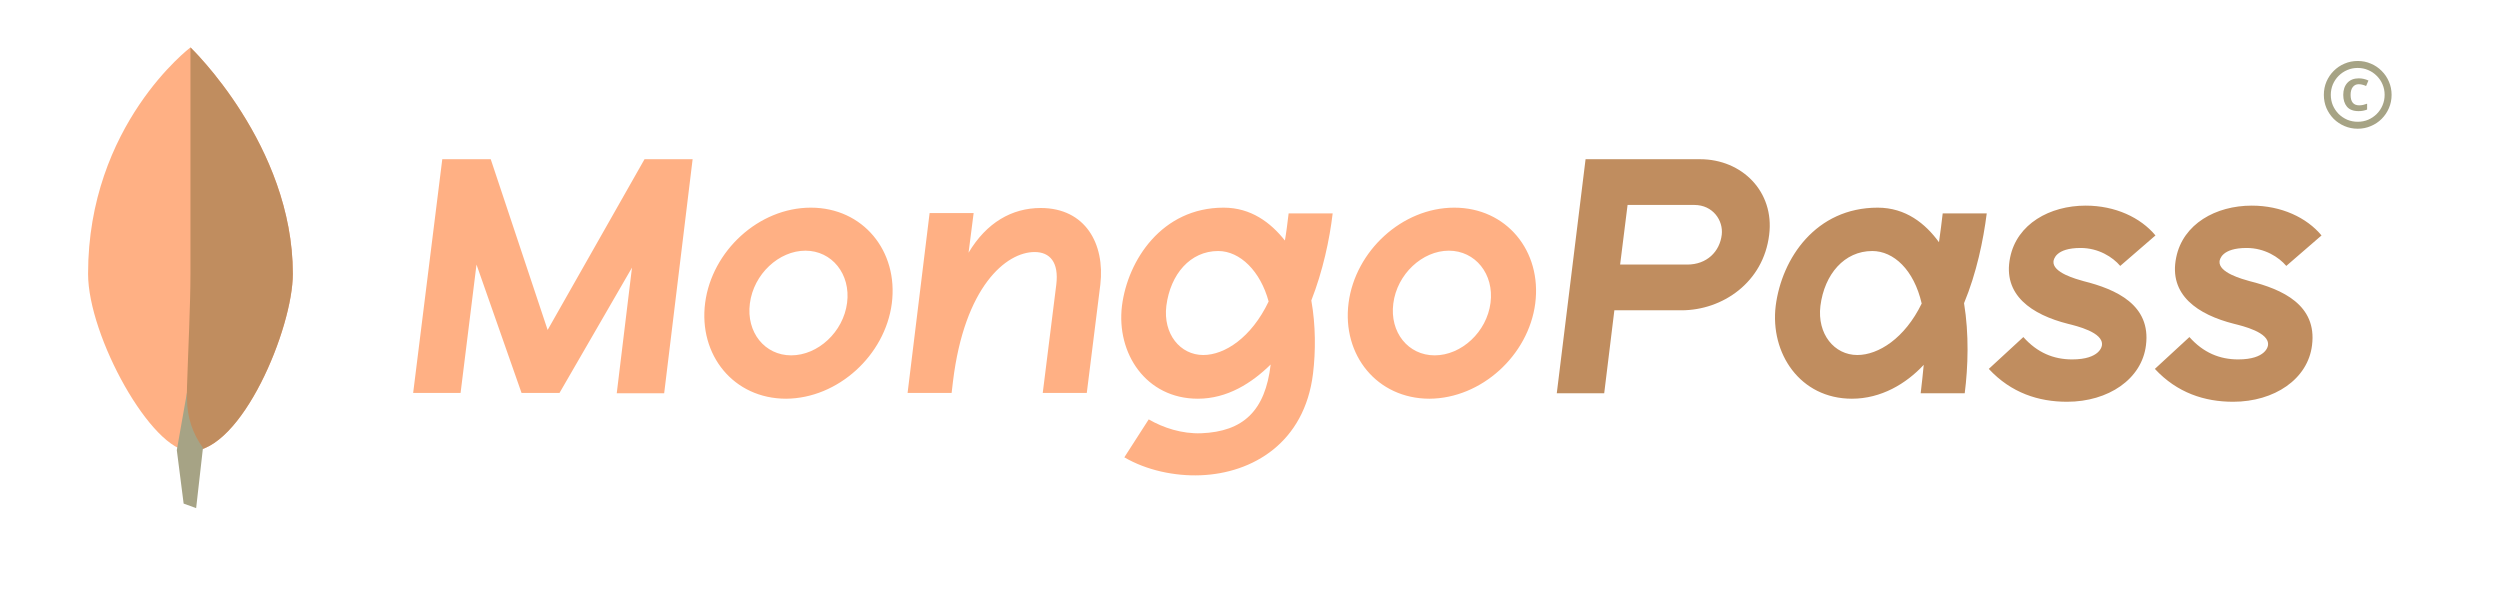 <svg width="369" height="87" viewBox="0 0 369 87" fill="none" xmlns="http://www.w3.org/2000/svg">
    <g clip-path="url(#clip0_12_10)">
        <g filter="url(#filter0_d_12_10)">
            <path
                d="M47.222 44.412C47.222 52.472 39.667 70.605 32.111 70.605C26.402 70.605 17 53.647 17 44.412C17 22.417 32.111 11 32.111 11C32.111 11 47.222 25.439 47.222 44.412Z"
                fill="#FFB084" />
            <path
                d="M47.222 44.412C47.222 52.472 39.666 70.605 32.111 70.605C30.767 70.605 32.111 53.647 32.111 44.412C32.111 22.417 32.111 11 32.111 11C32.111 11 47.222 25.439 47.222 44.412Z"
                fill="#C08D5F" />
            <path
                d="M30.097 70.437L31.608 61.874V62.949C31.608 65.522 32.431 68.029 33.958 70.101L32.951 79L31.104 78.328L30.097 70.437Z"
                fill="#A6A385" />
        </g>
        <path
            d="M67.981 58H60.981L65.281 23.5H72.431L80.831 48.7L95.131 23.5H102.231L98.031 58.05H91.031L93.281 39.5L82.581 58H76.981L70.331 39.05L67.981 58ZM116.03 58.85C108.28 58.85 103.08 52.4 104.08 44.7C105.08 37.05 111.98 30.65 119.68 30.65C127.38 30.65 132.63 37.05 131.63 44.8C130.63 52.45 123.68 58.8 116.03 58.85ZM116.78 52.45C120.73 52.45 124.48 49 125.03 44.7C125.58 40.45 122.78 37 118.88 37C114.98 37 111.23 40.45 110.68 44.8C110.13 49.05 112.88 52.45 116.78 52.45ZM140.459 58H133.959L137.209 31.45H143.709L142.959 37.3C145.609 32.85 149.359 30.7 153.609 30.7C160.209 30.7 163.109 36 162.409 42L160.409 58H153.909L155.909 42C156.309 38.7 154.959 37.2 152.709 37.2C148.509 37.2 142.359 42.3 140.659 56.3L140.459 58ZM190.201 31.5H196.701C196.251 35.35 195.251 40 193.551 44.35C194.201 48 194.201 51.85 193.801 55.15C192.551 65.35 184.901 69.85 177.201 70.15C173.351 70.3 169.201 69.4 165.951 67.5L169.551 61.9C171.701 63.15 174.451 64.05 177.301 63.95C183.501 63.7 186.751 60.65 187.551 53.8C184.751 56.55 181.151 58.85 176.801 58.85C169.151 58.85 164.751 52.15 165.601 45.15C166.451 38.4 171.501 30.65 180.601 30.65C184.651 30.65 187.551 32.85 189.651 35.5C189.851 34.4 190.051 32.75 190.201 31.5ZM187.251 44.5C186.051 40.05 183.051 37.05 179.801 37.05C175.701 37.05 172.751 40.45 172.151 45.15C171.651 49.3 174.201 52.4 177.601 52.4C180.751 52.4 184.701 49.85 187.251 44.5ZM211.001 58.85C203.251 58.85 198.051 52.4 199.051 44.7C200.051 37.05 206.951 30.65 214.651 30.65C222.351 30.65 227.601 37.05 226.601 44.8C225.601 52.45 218.651 58.8 211.001 58.85ZM211.751 52.45C215.701 52.45 219.451 49 220.001 44.7C220.551 40.45 217.751 37 213.851 37C209.951 37 206.201 40.45 205.651 44.8C205.101 49.05 207.851 52.45 211.751 52.45Z"
            fill="#FFB084" />
        <path
            d="M236.78 58.05H229.78L234.03 23.5H250.93C257.13 23.5 261.93 28.3 261.13 34.65C260.28 41.7 254.23 45.8 248.18 45.8H238.28L236.78 58.05ZM240.23 30.25L239.13 39.05H249.03C251.93 39.05 253.83 37.15 254.13 34.65C254.38 32.55 252.83 30.25 250.08 30.25H240.23ZM289.992 58.05H283.492C283.642 56.75 283.842 55 283.942 53.85C281.342 56.65 277.642 58.85 273.342 58.85C265.692 58.85 261.242 52.15 262.092 45.15C262.992 38.1 268.042 30.65 277.142 30.65C281.292 30.65 284.192 33 286.192 35.75C286.392 34.5 286.592 32.7 286.742 31.5H293.242C292.742 35.45 291.742 40.3 289.892 44.75C290.642 49.3 290.492 54.15 289.992 58.05ZM283.642 44.8C282.492 39.8 279.492 37.05 276.342 37.05C272.242 37.05 269.292 40.45 268.692 45.15C268.192 49.3 270.742 52.4 274.142 52.4C277.242 52.4 281.142 49.95 283.642 44.8ZM293.546 54.45L298.646 49.75C300.696 52.05 303.096 53.05 305.846 53.05C309.996 53.05 310.246 51.05 310.246 50.95C310.496 49.05 306.446 48.1 305.246 47.8C299.896 46.45 295.546 43.55 296.696 38C297.696 33.05 302.546 30.35 307.846 30.35C312.196 30.35 315.946 32.1 318.146 34.75L312.946 39.25C311.846 37.95 309.746 36.6 307.096 36.6C303.396 36.6 303.146 38.3 303.096 38.55C302.896 40.25 306.496 41.2 307.546 41.5C312.346 42.7 317.496 45 316.746 50.95C316.146 55.95 311.196 59.3 305.096 59.3C300.896 59.3 296.846 58 293.546 54.45ZM318.057 54.45L323.157 49.75C325.207 52.05 327.607 53.05 330.357 53.05C334.507 53.05 334.757 51.05 334.757 50.95C335.007 49.05 330.957 48.1 329.757 47.8C324.407 46.45 320.057 43.55 321.207 38C322.207 33.05 327.057 30.35 332.357 30.35C336.707 30.35 340.457 32.1 342.657 34.75L337.457 39.25C336.357 37.95 334.257 36.6 331.607 36.6C327.907 36.6 327.657 38.3 327.607 38.55C327.407 40.25 331.007 41.2 332.057 41.5C336.857 42.7 342.007 45 341.257 50.95C340.657 55.95 335.707 59.3 329.607 59.3C325.407 59.3 321.357 58 318.057 54.45Z"
            fill="#C08D5F" />
        <path
            d="M348.127 16.402C347.349 16.402 346.776 16.182 346.406 15.744C346.045 15.305 345.864 14.724 345.864 14C345.864 13.269 346.064 12.68 346.464 12.233C346.872 11.787 347.438 11.563 348.162 11.563C348.4 11.563 348.639 11.591 348.878 11.644C349.124 11.698 349.359 11.779 349.582 11.887L349.236 12.695C349.074 12.618 348.901 12.557 348.716 12.51C348.539 12.457 348.35 12.43 348.15 12.43C347.781 12.43 347.488 12.568 347.273 12.845C347.057 13.122 346.949 13.511 346.949 14.011C346.949 15.035 347.373 15.547 348.219 15.547C348.427 15.547 348.627 15.524 348.82 15.478C349.012 15.432 349.201 15.374 349.386 15.305V16.171C349.193 16.248 348.993 16.306 348.785 16.344C348.585 16.383 348.366 16.402 348.127 16.402ZM348 19C347.307 19 346.657 18.869 346.048 18.607C345.448 18.353 344.917 17.999 344.455 17.545C344.001 17.083 343.643 16.552 343.381 15.951C343.127 15.343 343 14.693 343 14C343 13.307 343.127 12.661 343.381 12.06C343.643 11.452 344.001 10.921 344.455 10.466C344.917 10.005 345.448 9.647 346.048 9.393C346.657 9.131 347.307 9 348 9C348.693 9 349.339 9.131 349.94 9.393C350.548 9.647 351.079 10.005 351.533 10.466C351.995 10.921 352.353 11.452 352.607 12.06C352.869 12.661 353 13.307 353 14C353 14.693 352.869 15.343 352.607 15.951C352.353 16.552 351.995 17.083 351.533 17.545C351.079 17.999 350.548 18.353 349.94 18.607C349.339 18.869 348.693 19 348 19ZM348 17.972C348.554 17.972 349.07 17.872 349.547 17.672C350.025 17.464 350.444 17.179 350.806 16.818C351.176 16.448 351.46 16.025 351.661 15.547C351.868 15.062 351.972 14.547 351.972 14C351.972 13.446 351.868 12.93 351.661 12.453C351.46 11.975 351.176 11.556 350.806 11.194C350.444 10.825 350.021 10.54 349.536 10.339C349.059 10.132 348.547 10.028 348 10.028C347.446 10.028 346.93 10.132 346.453 10.339C345.975 10.54 345.552 10.825 345.182 11.194C344.821 11.556 344.536 11.979 344.328 12.464C344.128 12.941 344.028 13.453 344.028 14C344.028 14.554 344.128 15.07 344.328 15.547C344.536 16.025 344.821 16.448 345.182 16.818C345.552 17.179 345.975 17.464 346.453 17.672C346.938 17.872 347.453 17.972 348 17.972Z"
            fill="#A6A385" />
    </g>
    <defs>
        <filter id="filter0_d_12_10" x="5" y="-1" width="46.223" height="84"
            filterUnits="userSpaceOnUse" color-interpolation-filters="sRGB">
            <feFlood flood-opacity="0" result="BackgroundImageFix" />
            <feColorMatrix in="SourceAlpha" type="matrix"
                values="0 0 0 0 0 0 0 0 0 0 0 0 0 0 0 0 0 0 127 0" result="hardAlpha" />
            <feOffset dx="-4" dy="-4" />
            <feGaussianBlur stdDeviation="4" />
            <feComposite in2="hardAlpha" operator="out" />
            <feColorMatrix type="matrix" values="0 0 0 0 0 0 0 0 0 0 0 0 0 0 0 0 0 0 0.25 0" />
            <feBlend mode="normal" in2="BackgroundImageFix" result="effect1_dropShadow_12_10" />
            <feBlend mode="normal" in="SourceGraphic" in2="effect1_dropShadow_12_10" result="shape" />
        </filter>
        <clipPath id="clip0_12_10">
            <rect width="369" height="87" fill="white" />
        </clipPath>
    </defs>
</svg>